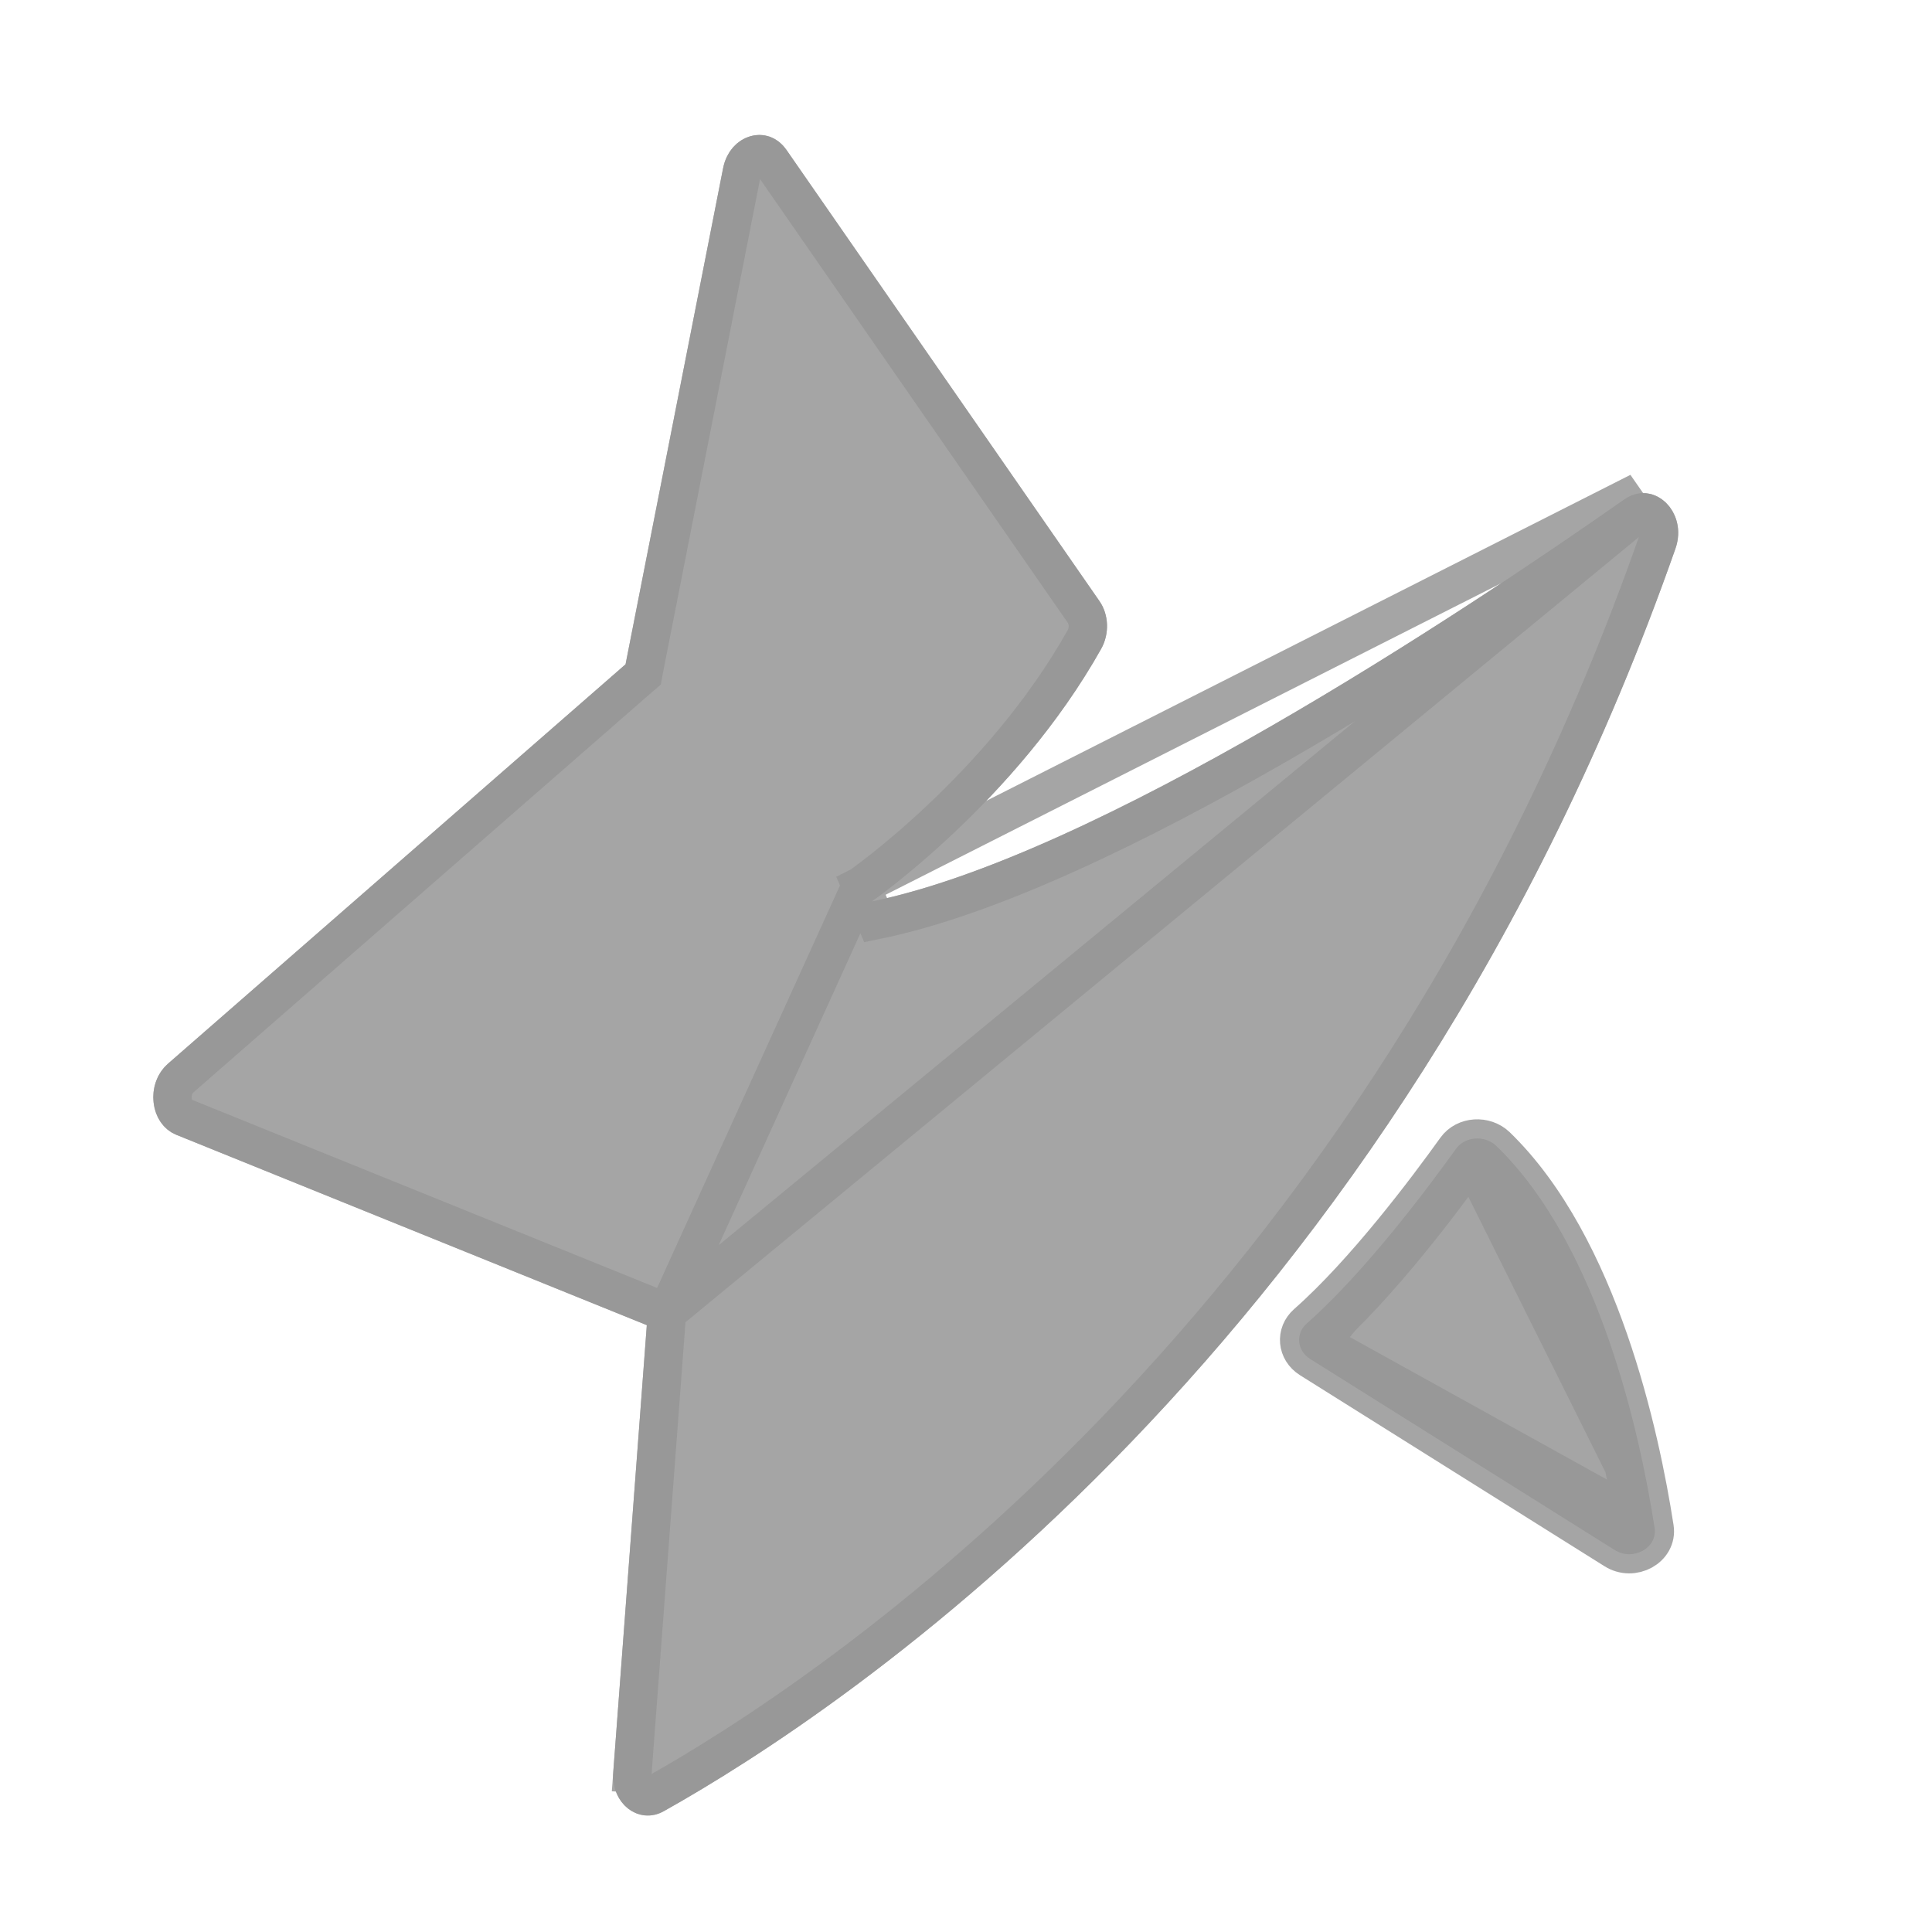 <svg width="19" height="19" viewBox="0 0 19 19" fill="none" xmlns="http://www.w3.org/2000/svg">
<path fill-rule="evenodd" clip-rule="evenodd" d="M6.361 13.032L6.031 17.428C6.008 17.737 6.283 17.95 6.528 17.812C8.268 16.838 13.716 13.259 16.477 5.395C16.603 5.035 16.263 4.709 15.973 4.912C14.342 6.055 10.777 8.416 8.574 8.865C8.574 8.865 9.985 7.885 10.829 6.381C10.912 6.234 10.905 6.045 10.813 5.912L7.734 1.474C7.551 1.211 7.177 1.32 7.111 1.655L6.152 6.533L1.653 10.46C1.427 10.657 1.473 11.054 1.734 11.16L6.361 13.032Z" fill="#959595" fill-opacity="0.85"/>
<path d="M6.559 12.909L6.549 13.046L6.219 17.442L6.031 17.428L6.219 17.442C6.212 17.537 6.251 17.605 6.294 17.638C6.335 17.669 6.384 17.677 6.436 17.647L6.436 17.647C8.153 16.686 13.558 13.138 16.299 5.333C16.338 5.222 16.303 5.128 16.251 5.078C16.203 5.033 16.145 5.022 16.081 5.067L6.559 12.909ZM6.559 12.909L6.431 12.857L1.804 10.985L1.804 10.985C1.752 10.964 1.708 10.908 1.698 10.822C1.688 10.738 1.717 10.654 1.777 10.602L1.777 10.602L6.276 6.675L6.325 6.633L6.337 6.569L7.296 1.692C7.316 1.588 7.378 1.536 7.431 1.521C7.48 1.507 7.535 1.518 7.579 1.581L7.579 1.581L10.658 6.02C10.707 6.09 10.714 6.201 10.665 6.289C10.255 7.019 9.706 7.625 9.256 8.05C9.031 8.263 8.833 8.428 8.691 8.541C8.62 8.597 8.563 8.64 8.524 8.669C8.505 8.683 8.49 8.694 8.481 8.701L8.47 8.708L8.467 8.71L8.467 8.71M6.559 12.909L8.467 8.71M8.467 8.71L8.467 8.71L8.467 8.711L8.467 8.711M8.467 8.71L8.467 8.711M8.467 8.711L8.612 9.05C9.746 8.819 11.21 8.102 12.582 7.312C13.959 6.519 15.263 5.64 16.081 5.067L15.973 4.912L8.467 8.711Z" stroke="#959595" stroke-opacity="0.85" stroke-width="0.377"/>
<path fill-rule="evenodd" clip-rule="evenodd" d="M14.318 11.299C14.033 11.697 13.419 12.515 12.852 13.015C12.739 13.114 12.754 13.282 12.884 13.364L15.879 15.243C16.059 15.357 16.303 15.222 16.272 15.026C16.133 14.128 15.732 12.255 14.717 11.271C14.604 11.162 14.408 11.173 14.318 11.299Z" fill="#959595" fill-opacity="0.85"/>
<path d="M16.272 15.026C16.303 15.222 16.059 15.357 15.879 15.243L12.884 13.364C12.754 13.282 12.739 13.114 12.852 13.015C13.419 12.515 14.033 11.697 14.318 11.299M16.272 15.026L12.985 13.204C12.968 13.193 12.965 13.183 12.965 13.179C12.965 13.176 12.965 13.173 12.966 13.17C12.967 13.167 12.97 13.162 12.977 13.156L12.977 13.156C13.562 12.64 14.187 11.806 14.471 11.409L14.318 11.299M16.272 15.026C16.133 14.128 15.732 12.255 14.717 11.271C14.604 11.162 14.408 11.173 14.318 11.299M16.272 15.026L14.471 11.409M14.318 11.299L14.471 11.409M14.471 11.409C14.479 11.398 14.496 11.387 14.521 11.385C14.547 11.383 14.571 11.392 14.586 11.407C15.062 11.868 15.404 12.55 15.645 13.242C15.884 13.931 16.017 14.612 16.086 15.055L16.086 15.055C16.087 15.061 16.086 15.064 16.084 15.067C16.082 15.072 16.076 15.079 16.063 15.086C16.038 15.1 16.006 15.1 15.979 15.084C15.979 15.084 15.979 15.084 15.979 15.084L12.985 13.204L14.471 11.409Z" stroke="#959595" stroke-opacity="0.85" stroke-width="0.377"/>
</svg>
